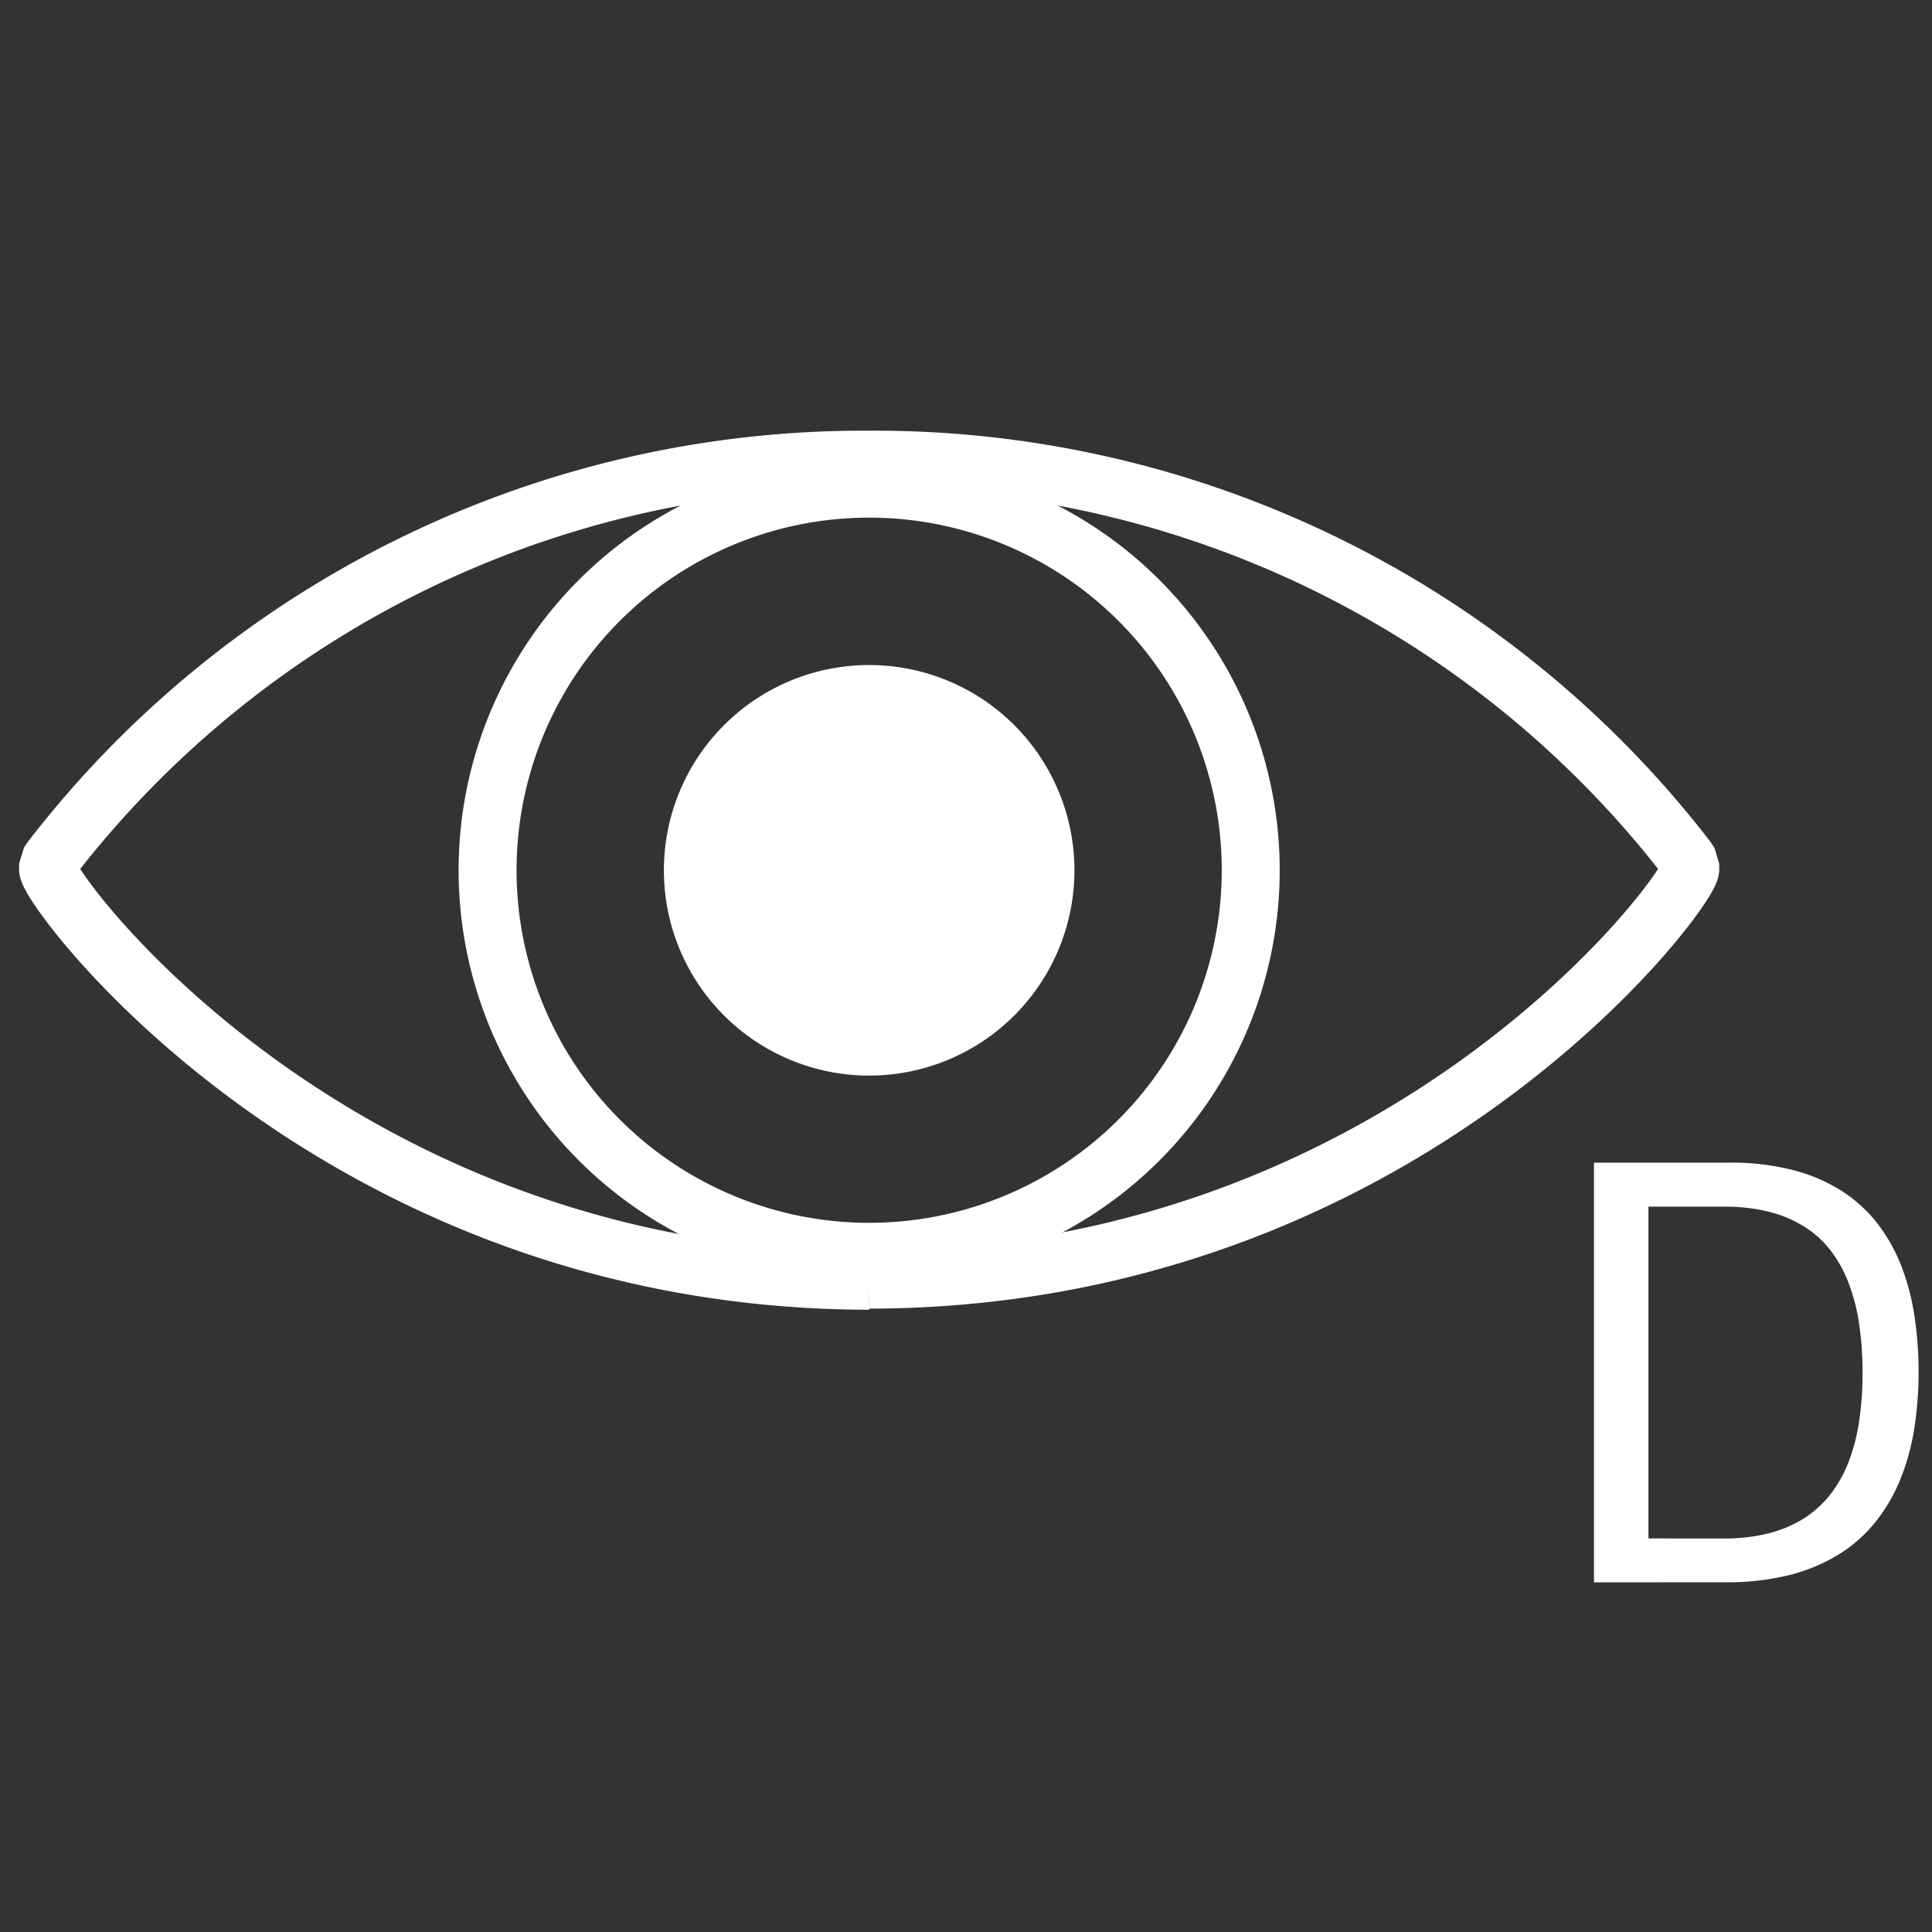 <svg xmlns="http://www.w3.org/2000/svg" viewBox="0 0 40 40"><rect x="0" y="0" width="40" height="40" fill="#333333" stroke="none"/><defs><style>.cls-1{fill:#fff;}.cls-2{fill:none;stroke:#fff;stroke-linejoin:bevel;stroke-width:1.2px;}</style></defs><g id="Icon_neu" data-name="Icon neu"><path class="cls-1" d="M33.001,32.761V24.071H35.808a5.155,5.155,0,0,1,1.291.148,3.559,3.559,0,0,1,1.003.42,2.977,2.977,0,0,1,.743.66,3.569,3.569,0,0,1,.504.871,4.838,4.838,0,0,1,.283,1.045,7.623,7.623,0,0,1,.09,1.191,7.495,7.495,0,0,1-.092,1.189,4.808,4.808,0,0,1-.292,1.049,3.552,3.552,0,0,1-.515.875,3.011,3.011,0,0,1-.757.666,3.651,3.651,0,0,1-1.021.425,5.252,5.252,0,0,1-1.309.149Zm2.684-.908a3.748,3.748,0,0,0,.92-.104,2.555,2.555,0,0,0,.729-.304,2.148,2.148,0,0,0,.552-.493,2.622,2.622,0,0,0,.383-.674,3.943,3.943,0,0,0,.221-.844A6.626,6.626,0,0,0,38.562,28.425,6.825,6.825,0,0,0,38.492,27.414a3.98,3.98,0,0,0-.219-.851,2.669,2.669,0,0,0-.376-.678,2.097,2.097,0,0,0-.55-.494,2.531,2.531,0,0,0-.733-.305,3.809,3.809,0,0,0-.929-.104H34.129v6.87Z"/><g id="V2"><path class="cls-2" d="M17.995,26.517c-11.078-.018-17-8.087-17-8.523v-.111l.066-.099a21.239,21.239,0,0,1,16.934-8.267,21.239,21.239,0,0,1,16.934,8.267l.066.099V17.994c0,.437-5.922,8.483-17,8.5"/><path class="cls-1" d="M17.995,13.769a4.25,4.25,0,1,0,4.25,4.25V18.019a4.25,4.25,0,0,0-4.25-4.25Z"/><path class="cls-1" d="M17.995,10.717a7.3,7.3,0,1,1-7.3,7.3,7.3,7.3,0,0,1,7.3-7.3m0-1.2a8.5,8.5,0,1,0,8.5,8.5A8.5,8.5,0,0,0,17.995,9.518Z"/></g></g></svg>